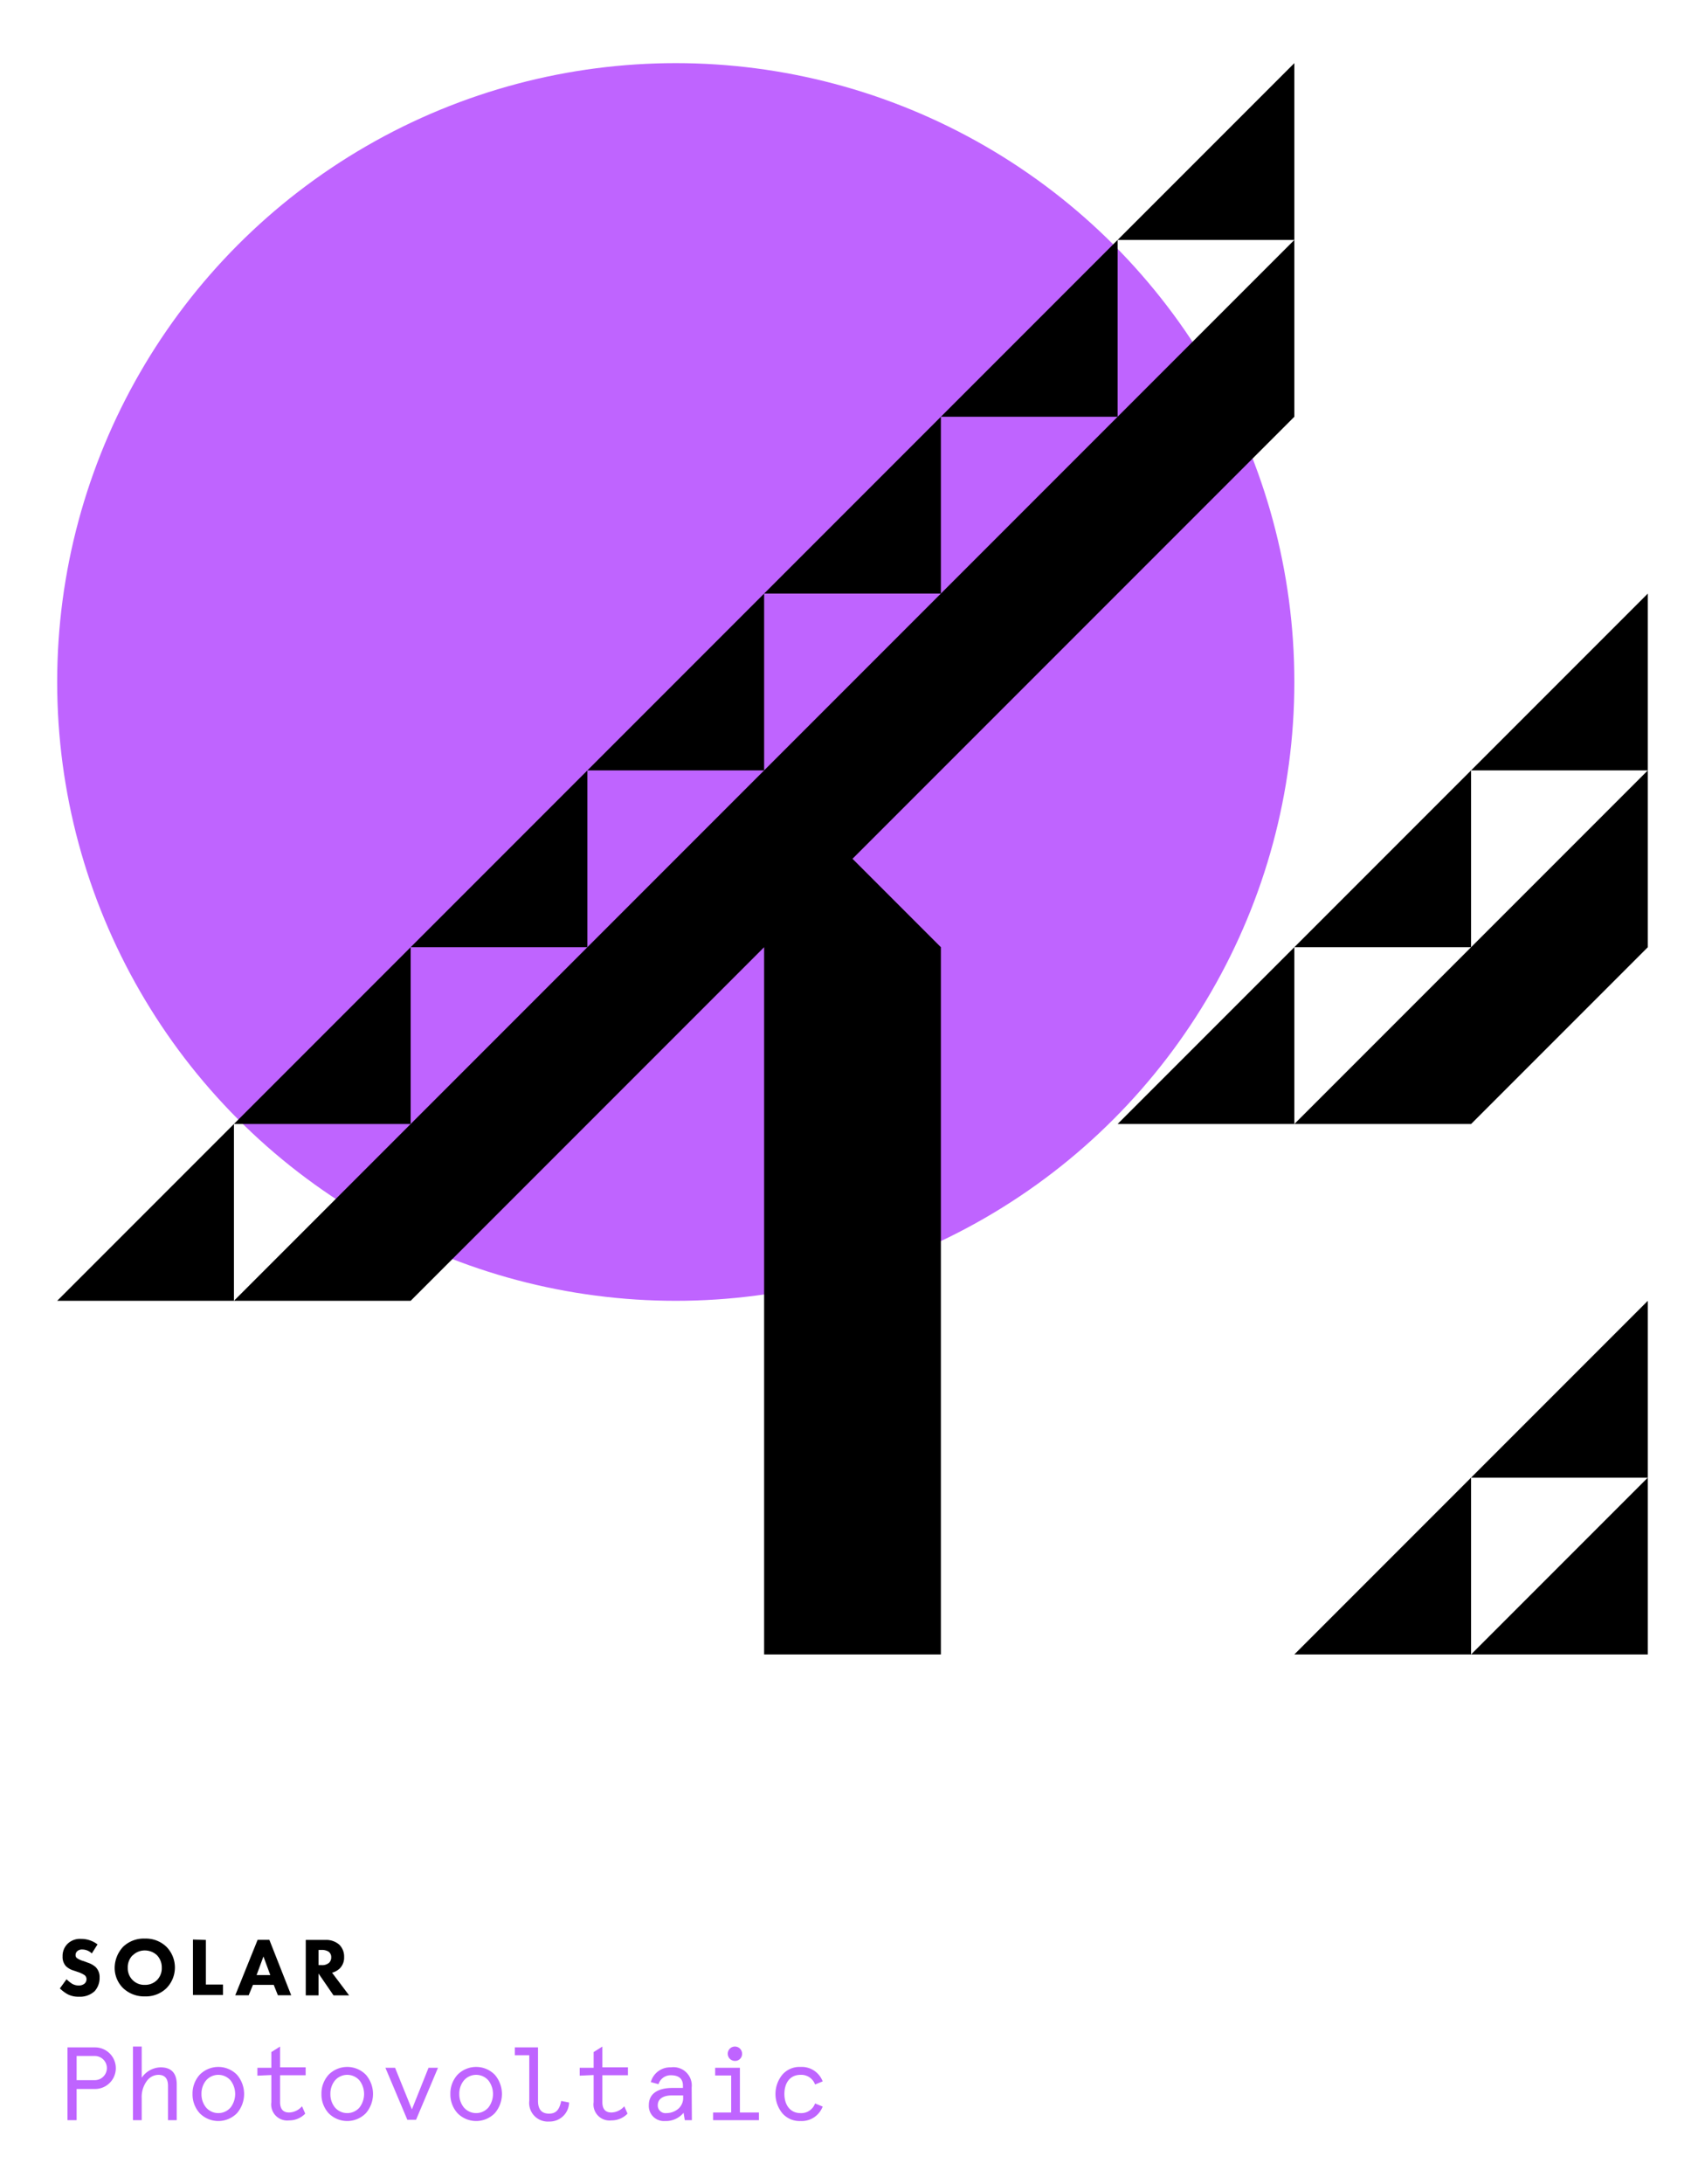 <svg id="Layer_1" data-name="Layer 1" xmlns="http://www.w3.org/2000/svg" viewBox="0 0 164 210"><defs><style>.cls-1{fill:#bf64ff;}</style></defs><title>solar-pvpv</title><circle class="cls-1" cx="65" cy="65.57" r="59.5"/><polygon points="124.5 6.07 107.5 23.07 124.5 23.07 124.5 6.07"/><polygon points="107.5 23.07 90.5 40.07 107.5 40.07 107.5 23.07"/><polygon points="90.5 40.07 73.5 57.07 90.5 57.07 90.5 40.07"/><polygon points="56.5 74.07 73.5 74.07 73.5 57.07 56.5 74.07 56.5 74.07 39.5 91.07 56.5 91.07 56.5 74.07"/><polygon points="22.5 108.07 39.5 108.07 39.5 91.07 22.5 108.07"/><polygon points="22.5 125.07 22.5 108.07 5.5 125.07 22.5 125.07"/><polygon points="124.5 40.07 124.5 23.07 56.5 91.07 39.5 108.07 22.5 125.07 39.5 125.07 73.5 91.07 73.5 159.07 90.5 159.07 90.5 91.07 82 82.57 124.5 40.07"/><path d="M141.5,74.07h0l-17,17h17l-17,17h17l17-17v-17h0v-17Zm0,17v-17h17Z"/><polygon points="124.5 108.07 124.5 91.07 107.5 108.07 124.5 108.07"/><polygon points="124.5 159.07 141.5 159.07 141.5 159.07 141.5 142.07 124.5 159.07"/><polygon points="158.5 142.07 141.5 159.07 158.5 159.07 158.5 142.07 158.5 142.07 158.5 125.07 141.5 142.07 158.5 142.07"/><path d="M8.83,187.82a1.3,1.3,0,0,0-.9-.38.67.67,0,0,0-.52.18.48.48,0,0,0-.14.34.37.37,0,0,0,.12.3,2.14,2.14,0,0,0,.67.3l.4.15a2.14,2.14,0,0,1,.73.41,1.33,1.33,0,0,1,.39,1,1.91,1.91,0,0,1-.47,1.32,2.07,2.07,0,0,1-1.51.54,2.26,2.26,0,0,1-1.06-.22,3.39,3.39,0,0,1-.78-.58l.64-.88a3.31,3.31,0,0,0,.5.41,1.24,1.24,0,0,0,.67.19.85.85,0,0,0,.56-.18.55.55,0,0,0,.19-.43.47.47,0,0,0-.18-.38,2.57,2.57,0,0,0-.62-.3l-.44-.15a1.8,1.8,0,0,1-.74-.42,1.31,1.31,0,0,1-.32-.93,1.64,1.64,0,0,1,.46-1.2,1.72,1.72,0,0,1,1.32-.49,2.58,2.58,0,0,1,1.58.53Z"/><path d="M16,187.17a2.84,2.84,0,0,1,0,4,2.85,2.85,0,0,1-2.06.78,2.94,2.94,0,0,1-2.08-.78,2.72,2.72,0,0,1-.83-2,3,3,0,0,1,.82-2,2.86,2.86,0,0,1,2.09-.78A2.85,2.85,0,0,1,16,187.17Zm-3.24.82a1.63,1.63,0,0,0-.47,1.21,1.59,1.59,0,0,0,.49,1.2,1.57,1.57,0,0,0,1.14.44,1.61,1.61,0,0,0,1.18-.46,1.6,1.6,0,0,0,.46-1.19,1.68,1.68,0,0,0-.46-1.2,1.71,1.71,0,0,0-1.17-.46A1.63,1.63,0,0,0,12.77,188Z"/><path d="M19.8,186.52v4.29h1.65v1H18.56v-5.33Z"/><path d="M26.33,190.84h-2l-.41,1H22.63l2.15-5.33h1.13l2.1,5.33H26.73ZM26,189.9l-.66-1.79-.66,1.79Z"/><path d="M31.28,186.52a1.91,1.91,0,0,1,1.36.46,1.6,1.6,0,0,1,.46,1.19,1.46,1.46,0,0,1-.42,1.09,1.68,1.68,0,0,1-.74.41l1.64,2.18h-1.5l-1.44-2.1v2.1H29.41v-5.33Zm-.64,2.42h.28a1,1,0,0,0,.74-.23.72.72,0,0,0,.2-.52.64.64,0,0,0-.25-.54,1.2,1.2,0,0,0-.68-.17h-.29Z"/><path class="cls-1" d="M7.37,200.85v3H6.49v-7H9.14a2,2,0,1,1,0,4ZM9.12,200a1.16,1.16,0,1,0,0-2.32H7.37V200Z"/><path class="cls-1" d="M17,203.85h-.84v-3.3c0-.71-.31-1.06-.93-1.06a1.39,1.39,0,0,0-1.12.61,2.58,2.58,0,0,0-.48,1.64v2.11h-.84v-7.08h.84v3a2.25,2.25,0,0,1,1.83-1c1,0,1.54.55,1.54,1.64Z"/><path class="cls-1" d="M18.52,201.33a2.68,2.68,0,0,1,.68-1.84,2.51,2.51,0,0,1,3.6,0,2.83,2.83,0,0,1,0,3.68,2.51,2.51,0,0,1-3.6,0A2.68,2.68,0,0,1,18.52,201.33Zm.86,0a2,2,0,0,0,.44,1.3,1.56,1.56,0,0,0,2.36,0,2.14,2.14,0,0,0,0-2.6,1.56,1.56,0,0,0-2.36,0A2,2,0,0,0,19.38,201.33Z"/><path class="cls-1" d="M24.76,199.57v-.76H26.1V197.3l.84-.53v2H29.4v.76H26.94v2.58q0,1,.87,1a1.69,1.69,0,0,0,1.24-.6l.31.71a2.12,2.12,0,0,1-1.55.65,1.54,1.54,0,0,1-1.71-1.75v-2.61Z"/><path class="cls-1" d="M30.92,201.33a2.68,2.68,0,0,1,.68-1.84,2.51,2.51,0,0,1,3.6,0,2.83,2.83,0,0,1,0,3.68,2.51,2.51,0,0,1-3.6,0A2.68,2.68,0,0,1,30.92,201.33Zm.86,0a2,2,0,0,0,.44,1.3,1.56,1.56,0,0,0,2.36,0,2.14,2.14,0,0,0,0-2.6,1.56,1.56,0,0,0-2.36,0A2,2,0,0,0,31.78,201.33Z"/><path class="cls-1" d="M41.22,198.81h.91l-2.11,5h-.84l-2.11-5H38l1.62,4Z"/><path class="cls-1" d="M43.32,201.33a2.68,2.68,0,0,1,.68-1.84,2.51,2.51,0,0,1,3.6,0,2.83,2.83,0,0,1,0,3.68,2.51,2.51,0,0,1-3.6,0A2.68,2.68,0,0,1,43.32,201.33Zm.86,0a2,2,0,0,0,.44,1.3,1.56,1.56,0,0,0,2.36,0,2.14,2.14,0,0,0,0-2.6,1.56,1.56,0,0,0-2.36,0A2,2,0,0,0,44.18,201.33Z"/><path class="cls-1" d="M50.91,197.61H49.52v-.76h2.23V202c0,.81.35,1.22,1.06,1.22s1-.41,1.17-1.22l.76.15a1.87,1.87,0,0,1-1.93,1.83,1.79,1.79,0,0,1-1.9-2Z"/><path class="cls-1" d="M55.76,199.57v-.76H57.1V197.3l.84-.53v2H60.4v.76H57.94v2.58q0,1,.87,1a1.69,1.69,0,0,0,1.24-.6l.31.71a2.12,2.12,0,0,1-1.55.65,1.54,1.54,0,0,1-1.71-1.75v-2.61Z"/><path class="cls-1" d="M66.55,203.85h-.68l-.12-.71a2.19,2.19,0,0,1-1.78.79,1.45,1.45,0,0,1-1.56-1.53c0-1.09.85-1.65,2.28-1.65h1v-.22c0-.73-.48-1-1.16-1a1.22,1.22,0,0,0-1.19.86l-.74-.2a1.92,1.92,0,0,1,1.93-1.42,1.76,1.76,0,0,1,2,1.94Zm-2.45-.68a1.79,1.79,0,0,0,1.1-.38,1.37,1.37,0,0,0,.51-1.16v-.16h-1.1c-.85,0-1.34.36-1.34.93A.74.74,0,0,0,64.1,203.17Z"/><path class="cls-1" d="M68.79,199.55v-.74h2.38v4.3H73v.74H68.59v-.74h1.74v-3.56Zm1.9-2.78a.69.69,0,0,1,.69.7.67.67,0,0,1-.69.68.69.69,0,0,1,0-1.38Z"/><path class="cls-1" d="M79.13,202.54A2.15,2.15,0,0,1,77,203.93a2.18,2.18,0,0,1-1.76-.76,2.93,2.93,0,0,1,0-3.68,2.18,2.18,0,0,1,1.76-.76,2.15,2.15,0,0,1,2.13,1.39l-.73.3a1.41,1.41,0,0,0-1.4-.93c-1,0-1.55.76-1.55,1.84s.58,1.84,1.55,1.84a1.41,1.41,0,0,0,1.4-.93Z"/></svg>